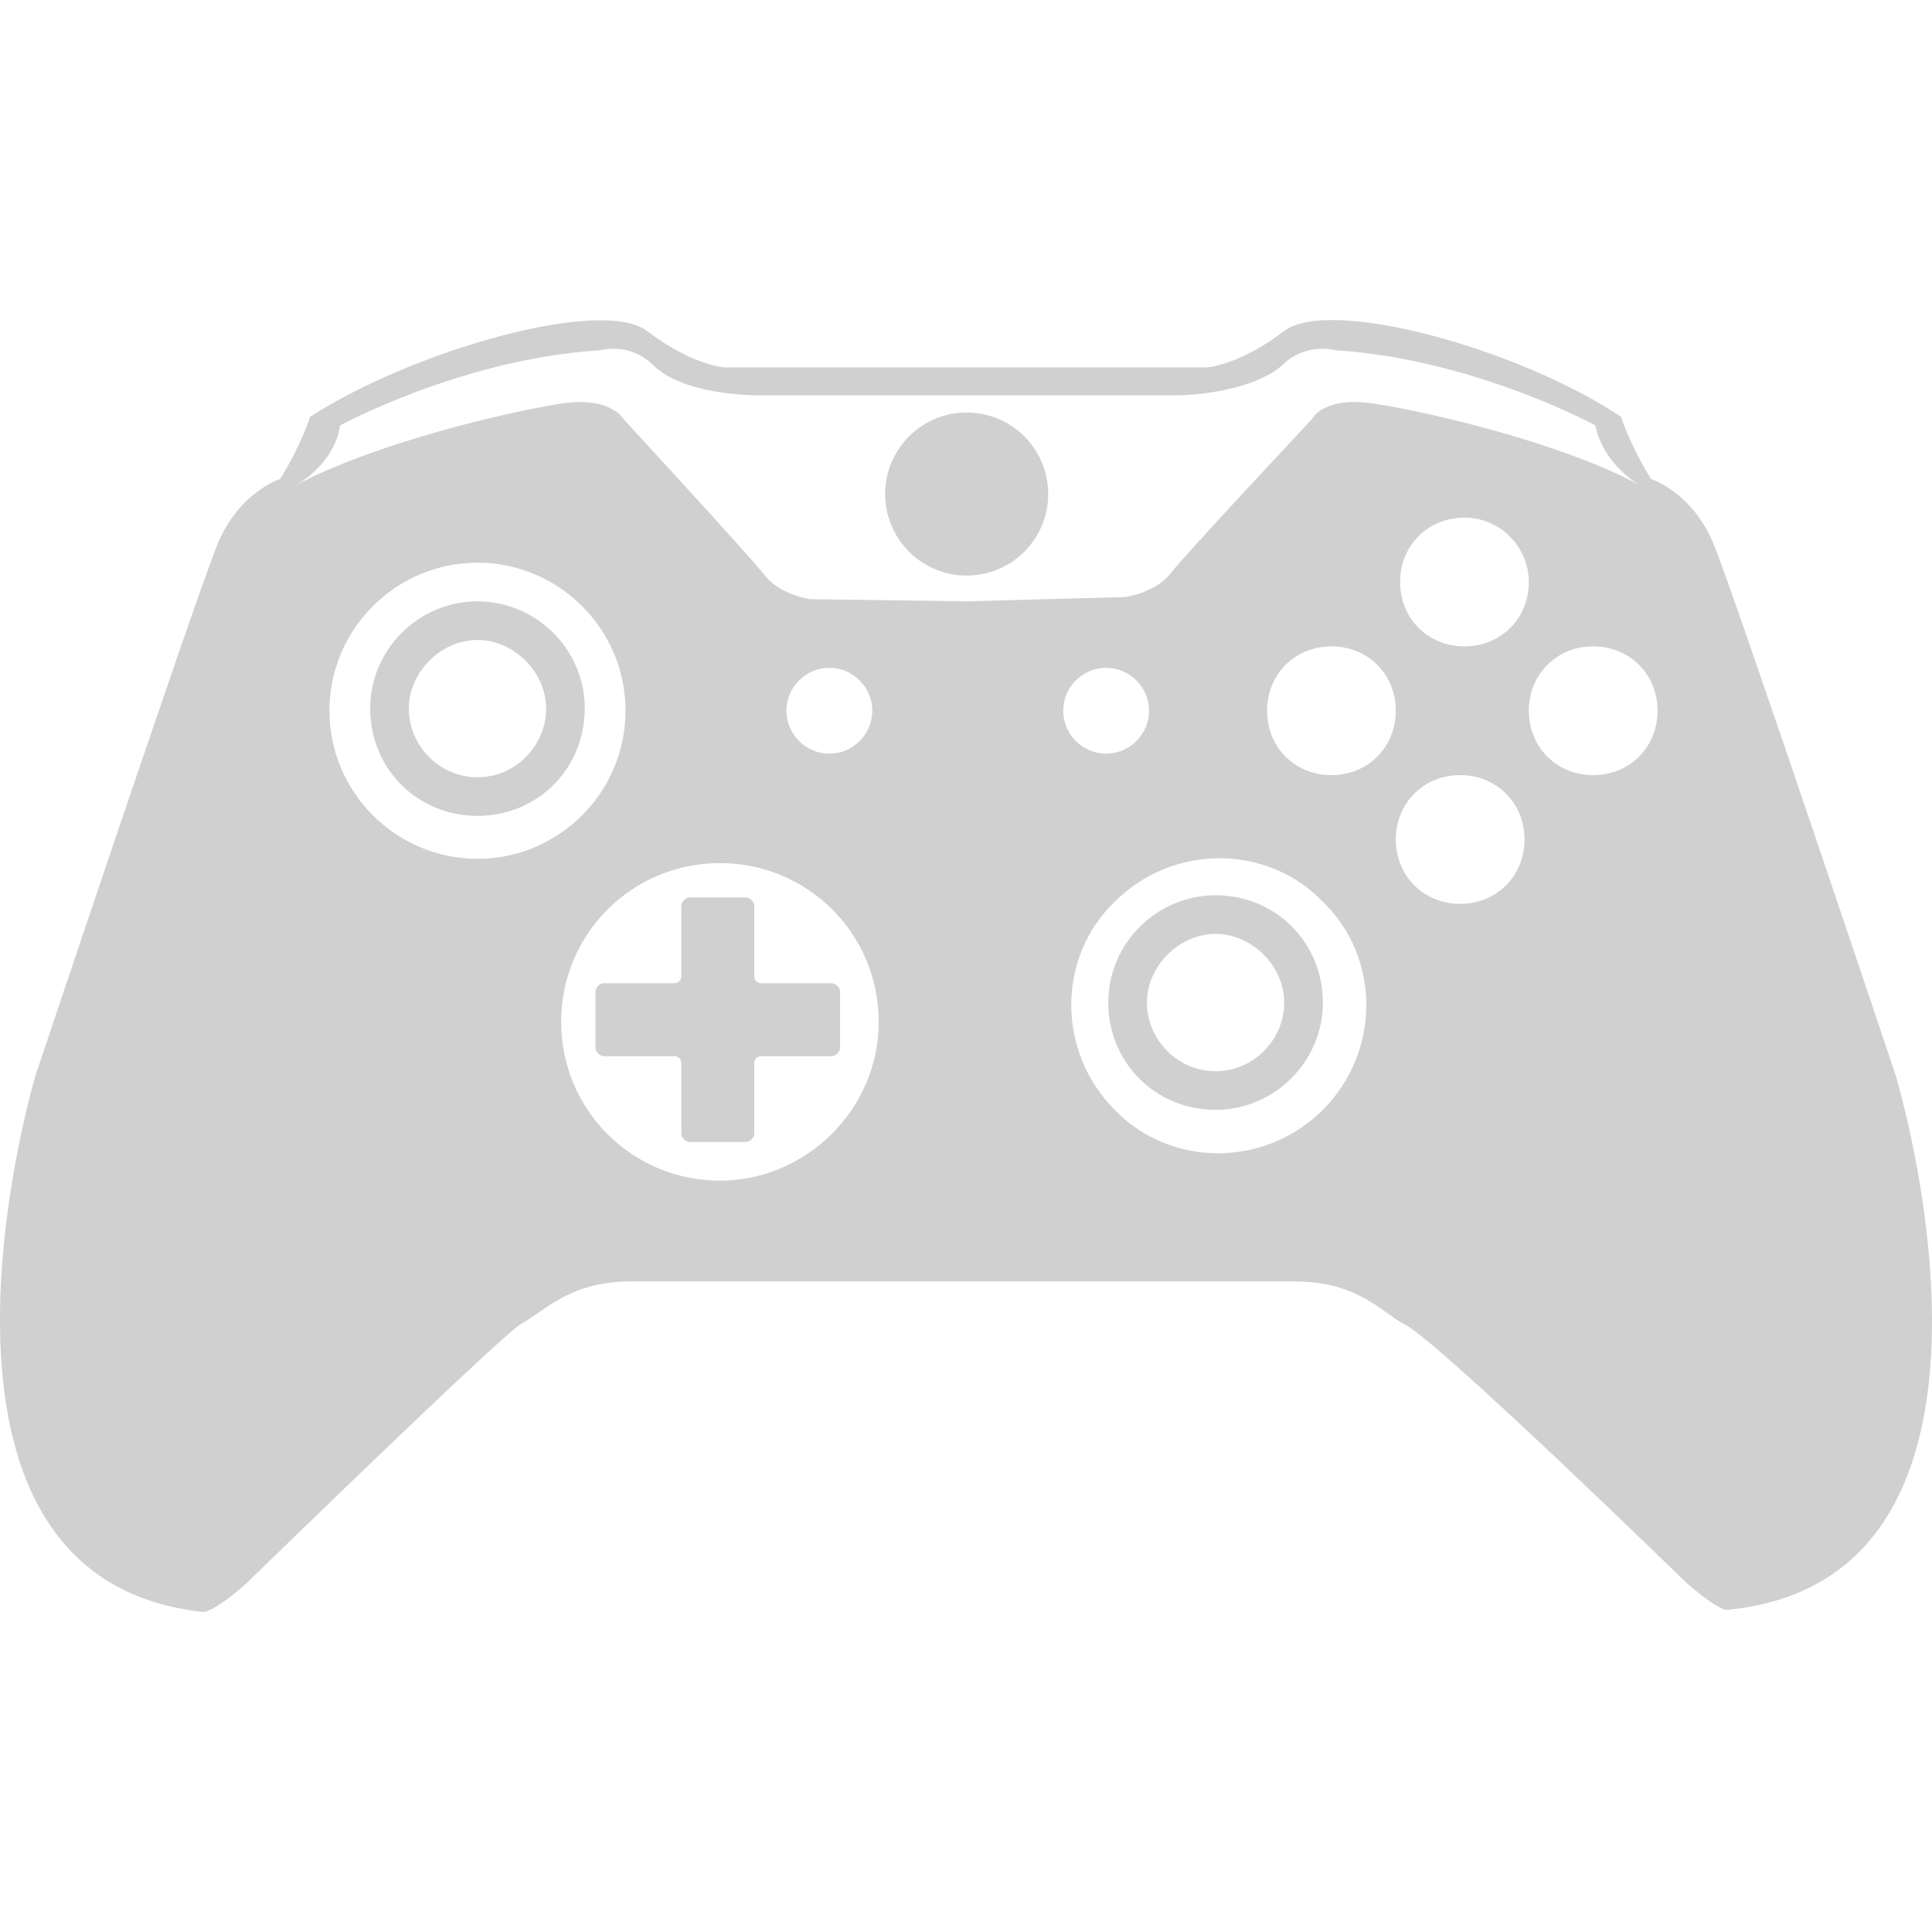 <?xml version="1.0" encoding="UTF-8" standalone="no"?>
<svg
   version="1.1"
   x="0px"
   y="0px"
   viewBox="0 0 90.045 90.045"
   xml:space="preserve"
   fill="#d0d0d0"
   id="svg20"
   sodipodi:docname="xbox_controller.svg"
   width="90.045"
   height="90.045"
   inkscape:version="1.2.2 (b0a8486541, 2022-12-01)"
   xmlns:inkscape="http://www.inkscape.org/namespaces/inkscape"
   xmlns:sodipodi="http://sodipodi.sourceforge.net/DTD/sodipodi-0.dtd"
   xmlns="http://www.w3.org/2000/svg"
   xmlns:svg="http://www.w3.org/2000/svg"><defs
     id="defs24" /><sodipodi:namedview
     id="namedview22"
     pagecolor="#ffffff"
     bordercolor="#000000"
     borderopacity="0.25"
     inkscape:showpageshadow="2"
     inkscape:pageopacity="0.0"
     inkscape:pagecheckerboard="0"
     inkscape:deskcolor="#d1d1d1"
     showgrid="false"
     inkscape:zoom="6.968"
     inkscape:cx="-22.890356"
     inkscape:cy="46.139495"
     inkscape:window-width="1876"
     inkscape:window-height="1036"
     inkscape:window-x="0"
     inkscape:window-y="0"
     inkscape:window-maximized="1"
     inkscape:current-layer="svg20" /><g
     id="g14"
     transform="translate(-4.946,-4.274)"><g
       id="g12"><path
         d="m 61.6,46 c -2.7,0 -5,2.2 -5,5 0,2.8 2.2,5 5,5 2.7,0 5,-2.2 5,-5 0,-2.8 -2.2,-5 -5,-5 z m 0,8.2 c -1.8,0 -3.2,-1.5 -3.2,-3.2 0,-1.7 1.5,-3.2 3.2,-3.2 1.7,0 3.2,1.5 3.2,3.2 0,1.7 -1.4,3.2 -3.2,3.2 z"
         id="path2" /><path
         d="m 27.2,32.3 c -2.7,0 -5,2.2 -5,5 0,2.8 2.2,5 5,5 2.8,0 5,-2.2 5,-5 0,-2.8 -2.3,-5 -5,-5 z m 0,8.2 C 25.4,40.5 24,39 24,37.3 c 0,-1.7 1.5,-3.2 3.2,-3.2 1.7,0 3.2,1.5 3.2,3.2 0,1.7 -1.4,3.2 -3.2,3.2 z"
         id="path4" /><path
         d="m 40.4,50.1 c -0.1,0 -0.3,-0.1 -0.3,-0.3 v -3.3 c 0,-0.2 -0.2,-0.4 -0.4,-0.4 h -2.6 c -0.2,0 -0.4,0.2 -0.4,0.4 v 3.3 c 0,0.1 -0.1,0.3 -0.3,0.3 h -3.3 c -0.2,0 -0.4,0.2 -0.4,0.4 v 2.6 c 0,0.2 0.2,0.4 0.4,0.4 h 3.3 c 0.1,0 0.3,0.1 0.3,0.3 v 3.3 c 0,0.2 0.2,0.4 0.4,0.4 h 2.6 c 0.2,0 0.4,-0.2 0.4,-0.4 v -3.3 c 0,-0.1 0.1,-0.3 0.3,-0.3 h 3.3 c 0.2,0 0.4,-0.2 0.4,-0.4 v -2.6 c 0,-0.2 -0.2,-0.4 -0.4,-0.4 z"
         id="path6" /><path
         d="m 93.3,54.4 c 0,0 -7.5,-22.4 -8.5,-24.8 -1,-2.4 -2.9,-3 -2.9,-3 -1,-1.6 -1.4,-2.9 -1.4,-2.9 -4.8,-3.2 -13.6,-5.6 -15.7,-4 -2.1,1.6 -3.6,1.7 -3.6,1.7 H 50 38.7 c 0,0 -1.5,-0.1 -3.6,-1.7 -2.1,-1.6 -10.9,0.9 -15.7,4 0,0 -0.4,1.3 -1.4,2.9 0,0 -1.9,0.6 -2.9,3 -1,2.4 -8.5,24.8 -8.5,24.8 0,0 -7,23.4 7.8,25 0,0 0.4,0.1 2,-1.3 0,0 11.7,-11.4 12.8,-12.1 1.1,-0.6 2.3,-2 5.1,-2 2.8,0 15.5,0 15.5,0 h 15.5 c 2.9,0 4,1.4 5.1,2 1.4,0.6 13.1,12 13.1,12 1.7,1.5 2,1.3 2,1.3 14.9,-1.5 7.8,-24.9 7.8,-24.9 z M 27.2,44.3 c -3.8,0 -6.9,-3.1 -6.9,-6.9 0,-3.8 3.1,-6.9 6.9,-6.9 3.8,0 6.9,3.1 6.9,6.9 0,3.8 -3.1,6.9 -6.9,6.9 z m 11.3,15 c -4.1,0 -7.4,-3.3 -7.4,-7.4 0,-4.1 3.3,-7.4 7.4,-7.4 4.1,0 7.4,3.3 7.4,7.4 0,4.1 -3.4,7.4 -7.4,7.4 z m 3.1,-21.9 c 0,-1.1 0.9,-2 2,-2 1.1,0 2,0.9 2,2 0,1.1 -0.9,2 -2,2 -1.1,0 -2,-0.9 -2,-2 z m 1.1,-5.2 c 0,0 -1.4,-0.2 -2.1,-1.1 -0.7,-0.9 -6.6,-7.3 -6.6,-7.3 0,0 -0.6,-1.1 -3,-0.7 -2.5,0.4 -8.5,1.8 -12.3,3.8 0,0 1.8,-0.9 2.1,-2.8 0,0 5.7,-3.1 12.1,-3.5 0,0 1.4,-0.4 2.5,0.7 1.1,1.1 3.5,1.4 5,1.4 h 19.3 c 1.5,0 3.9,-0.4 5,-1.4 1.1,-1.1 2.5,-0.7 2.5,-0.7 6.4,0.4 12.1,3.5 12.1,3.5 0.4,1.9 2.1,2.8 2.1,2.8 -3.7,-2 -9.8,-3.4 -12.3,-3.8 -2.5,-0.4 -3,0.7 -3,0.7 0,0 -5.9,6.3 -6.6,7.2 -0.7,0.9 -2.1,1.1 -2.1,1.1 L 50,32.3 Z m 33.5,-0.8 c 0,1.7 -1.3,3 -3,3 -1.7,0 -3,-1.3 -3,-3 0,-1.7 1.3,-3 3,-3 1.7,0 3,1.4 3,3 z m -19.7,4 c 1.1,0 2,0.9 2,2 0,1.1 -0.9,2 -2,2 -1.1,0 -2,-0.9 -2,-2 0,-1.1 0.9,-2 2,-2 z M 66.6,56 c -2.7,2.7 -7.1,2.7 -9.7,0 -2.7,-2.7 -2.7,-7.1 0,-9.7 2.7,-2.7 7.1,-2.7 9.7,0 2.7,2.6 2.7,7 0,9.7 z M 67,40.4 c -1.7,0 -3,-1.3 -3,-3 0,-1.7 1.3,-3 3,-3 1.7,0 3,1.3 3,3 0,1.7 -1.3,3 -3,3 z m 6,6 c -1.7,0 -3,-1.3 -3,-3 0,-1.7 1.3,-3 3,-3 1.7,0 3,1.3 3,3 0,1.7 -1.3,3 -3,3 z m 6.2,-6 c -1.7,0 -3,-1.3 -3,-3 0,-1.7 1.3,-3 3,-3 1.7,0 3,1.3 3,3 0,1.7 -1.3,3 -3,3 z"
         id="path8" /><circle
         cx="50"
         cy="27.3"
         r="3.8"
         id="circle10" /></g></g></svg>

